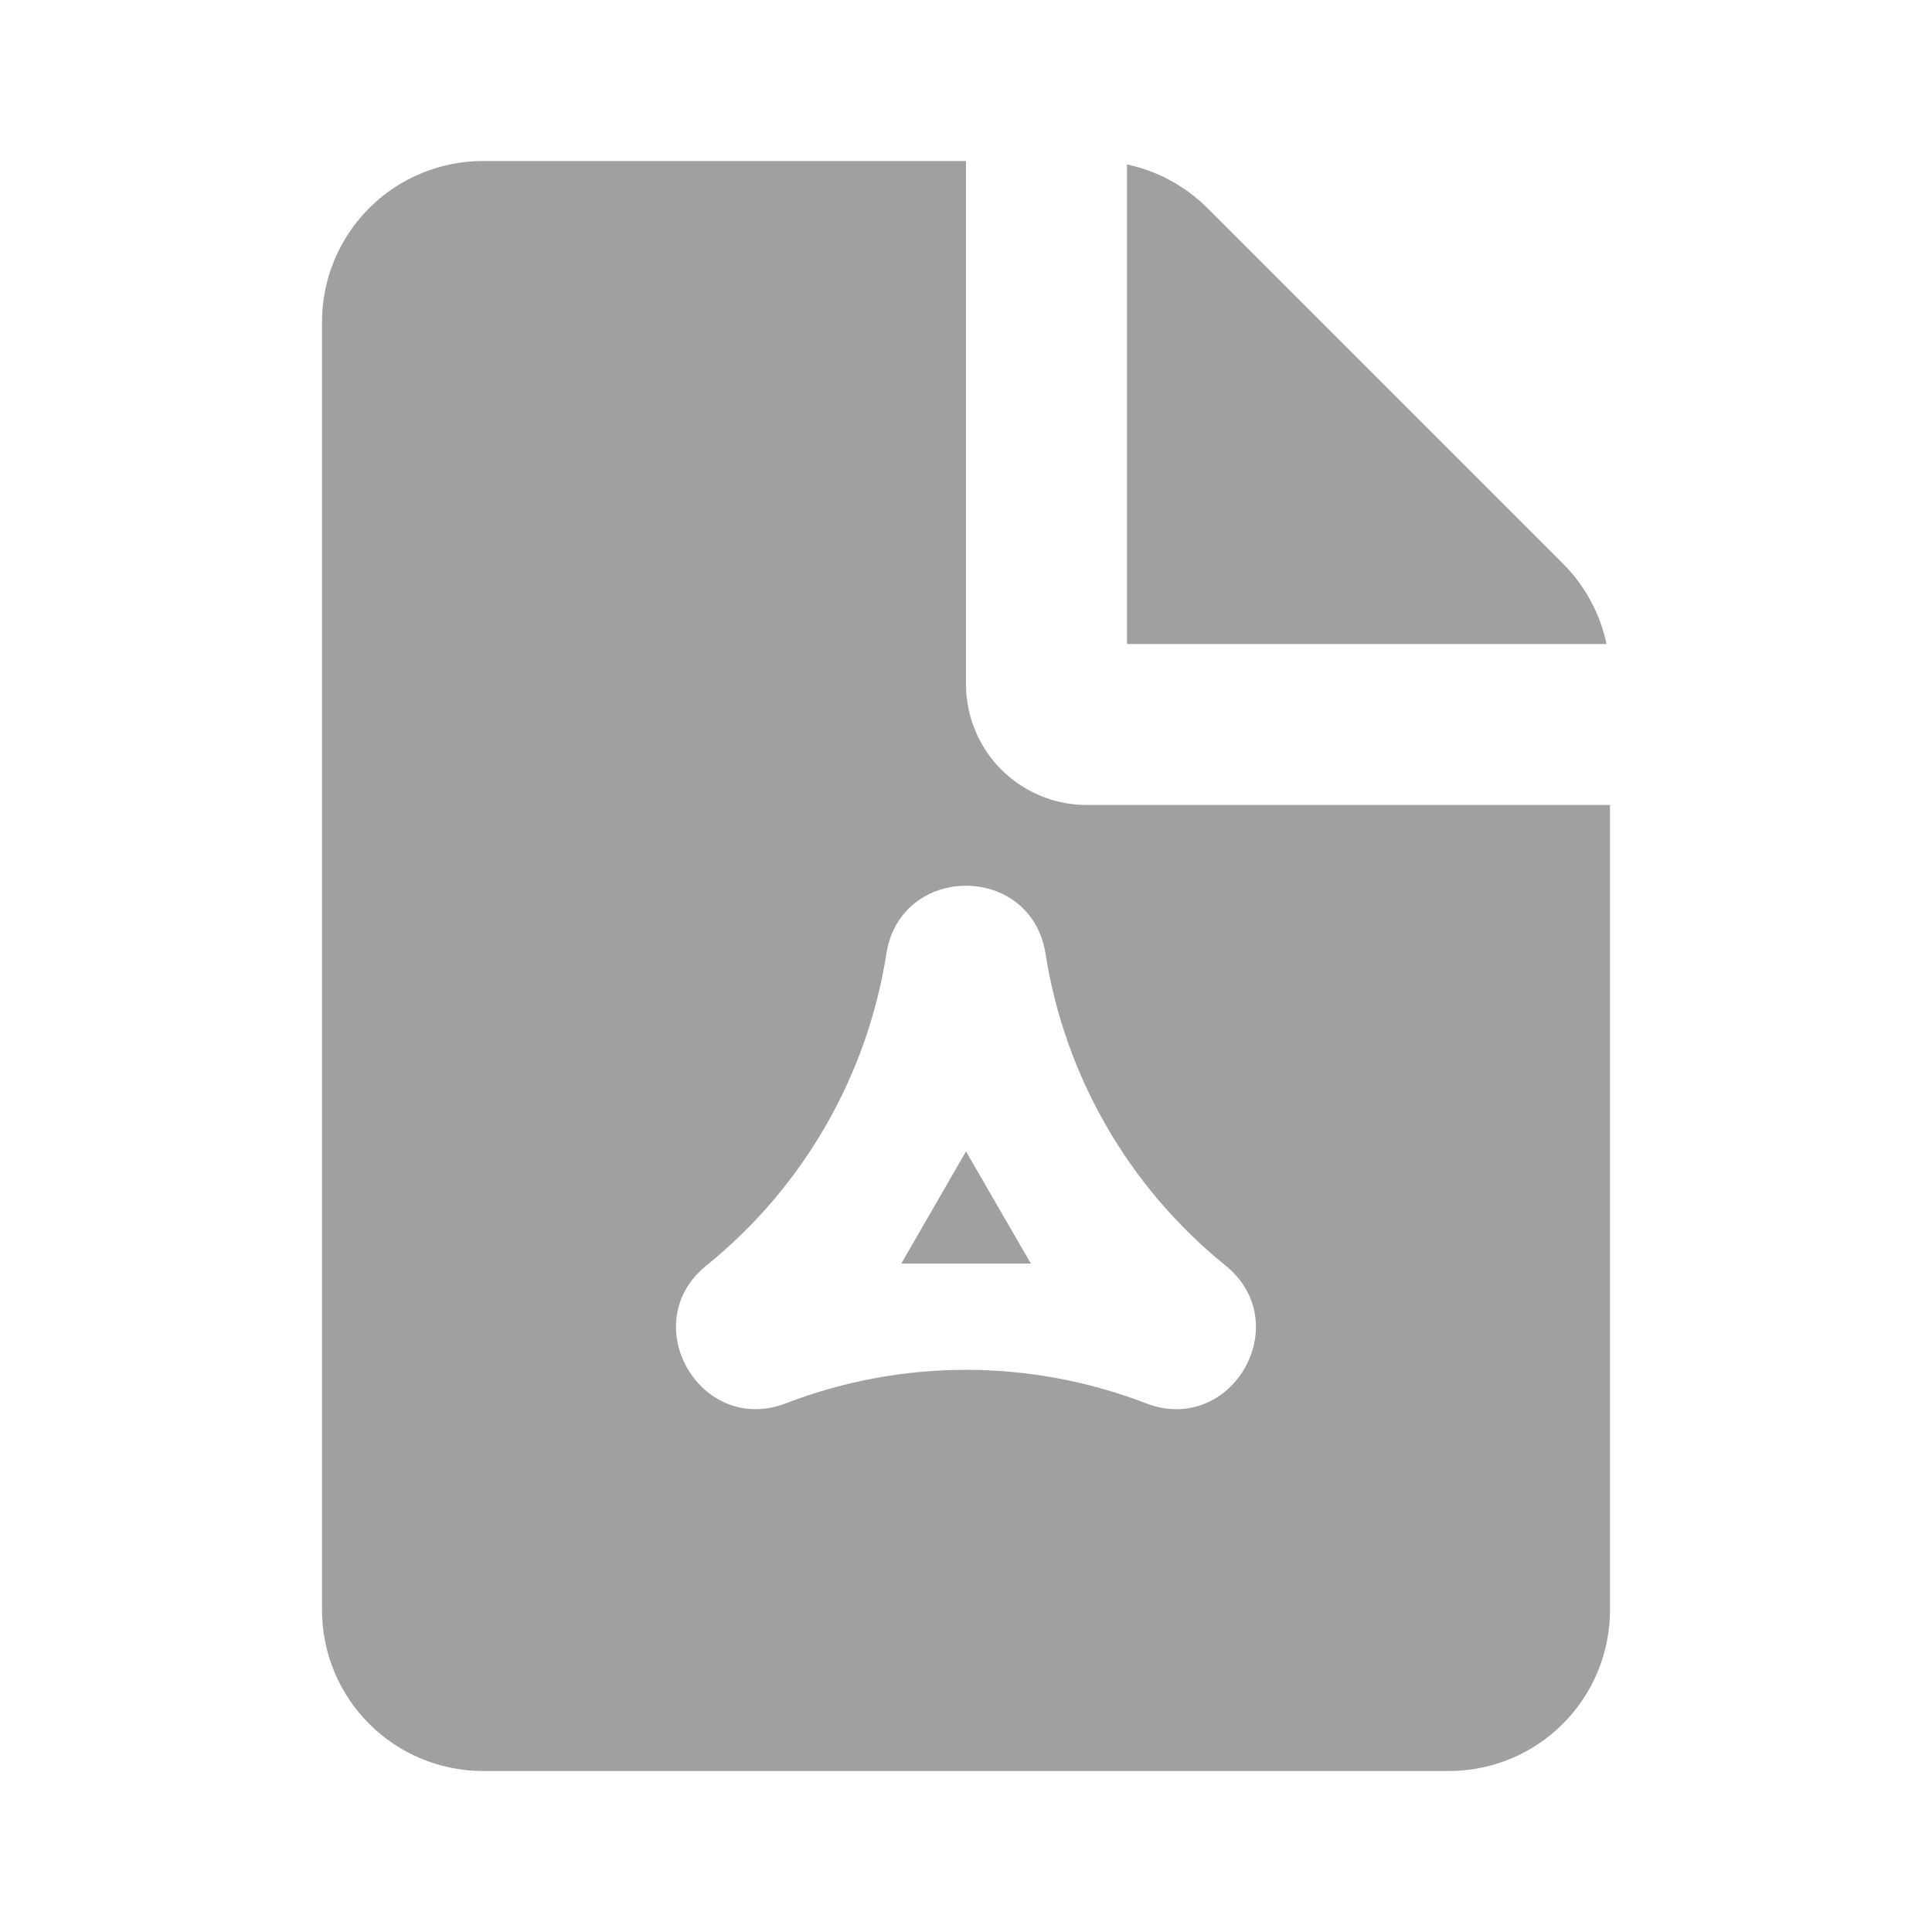 <svg width="60" height="60" viewBox="0 0 60 60" fill="none" xmlns="http://www.w3.org/2000/svg">
<path fill-rule="evenodd" clip-rule="evenodd" d="M30 5V21.25C30 22.245 30.395 23.198 31.098 23.902C31.802 24.605 32.755 25 33.75 25H50V50C50 51.326 49.473 52.598 48.535 53.535C47.598 54.473 46.326 55 45 55H15C13.674 55 12.402 54.473 11.464 53.535C10.527 52.598 10 51.326 10 50V10C10 8.674 10.527 7.402 11.464 6.464C12.402 5.527 13.674 5 15 5H30ZM27.527 29.62C26.929 33.428 24.938 36.877 21.94 39.3C19.723 41.09 21.75 44.602 24.41 43.58C28.007 42.195 31.99 42.195 35.587 43.58C38.248 44.605 40.275 41.093 38.057 39.3C35.06 36.877 33.069 33.427 32.47 29.62C32.028 26.805 27.97 26.802 27.527 29.62ZM30 35.758L32.015 39.242H27.99L30 35.758ZM35 5.107C35.947 5.308 36.816 5.78 37.5 6.465L48.535 17.5C49.22 18.184 49.692 19.053 49.892 20H35V5.107Z" fill="#A0A0A0"/>
</svg>
